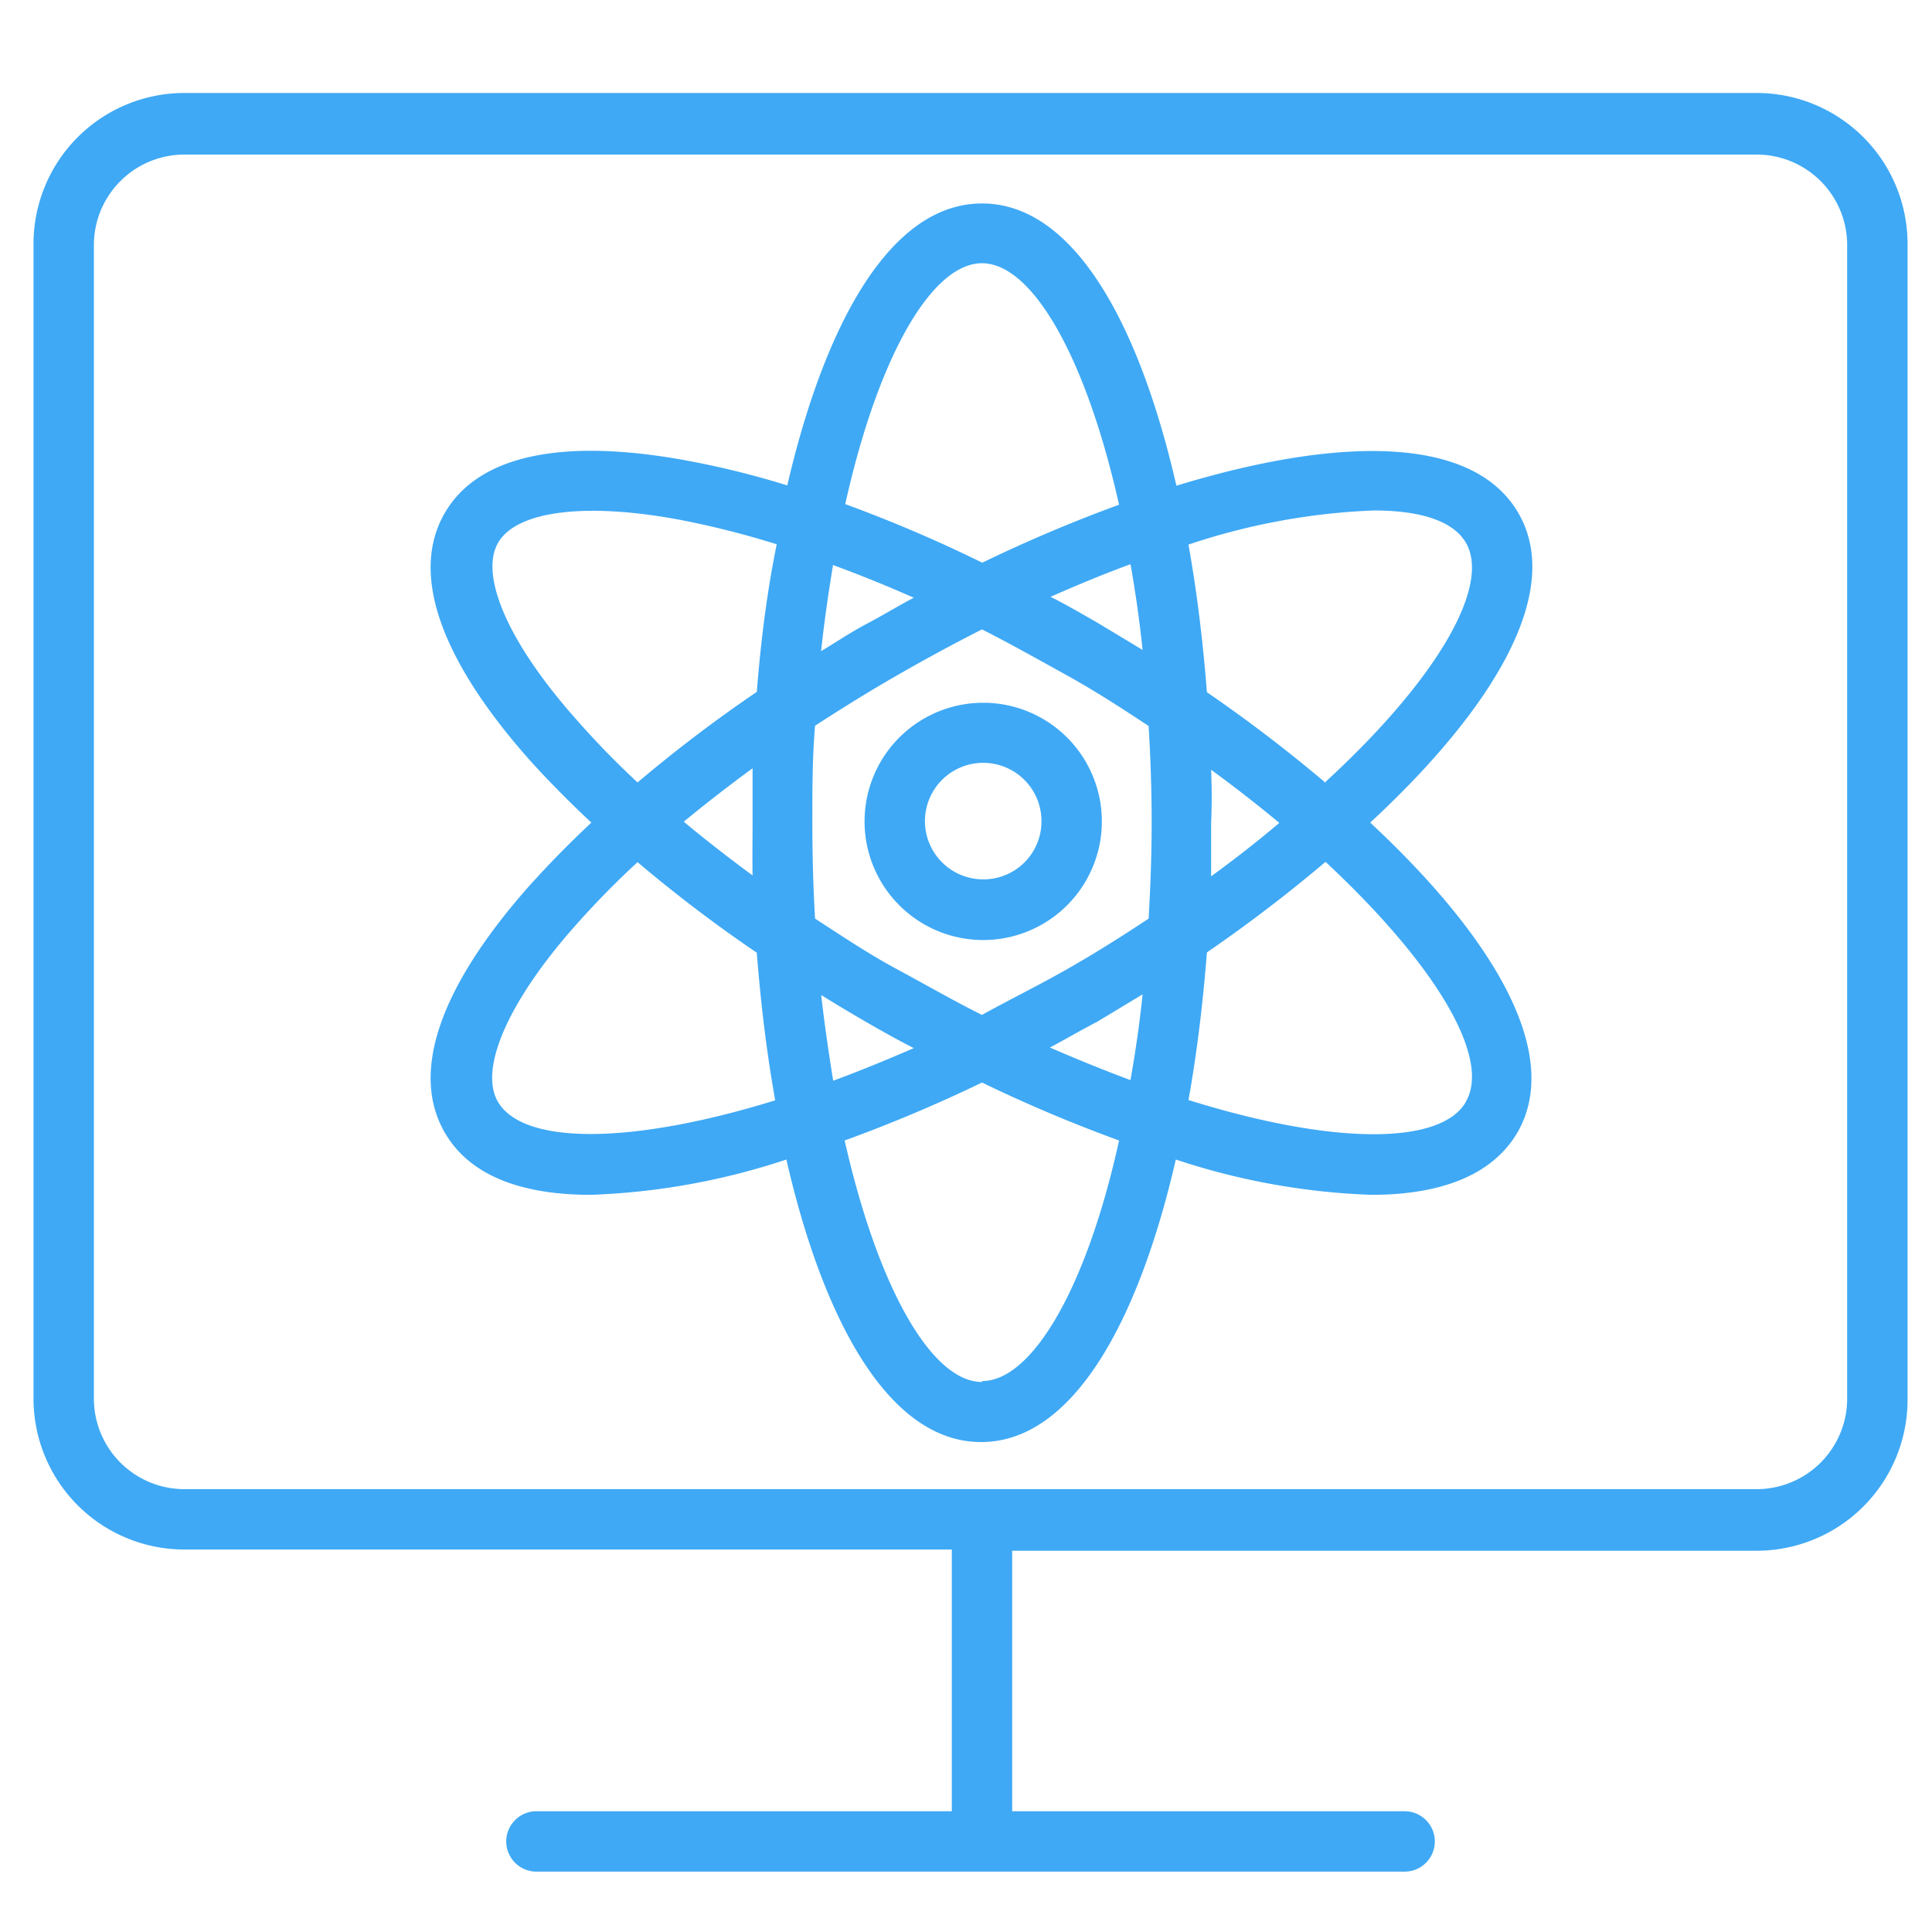 <svg t="1688800522849" class="icon" viewBox="0 0 1024 1024" version="1.1" xmlns="http://www.w3.org/2000/svg" p-id="1813" width="200" height="200"><path d="M931.04 49.28H97.76a80 80 0 0 0-80 80v612a80 80 0 0 0 80 80h406.72V960H284.32a16 16 0 0 0 0 32h460.16a16 16 0 0 0 0-32h-208v-138.08h394.56a80 80 0 0 0 80-80V129.92a80 80 0 0 0-80-80.64z m48 692a48 48 0 0 1-48 48H97.76a48 48 0 0 1-48-48V129.92a48 48 0 0 1 48-48h833.28a48 48 0 0 1 48 48z" fill="#3FA9F5" p-id="1814"></path><path d="M804.8 272c-24.32-42.08-96.96-40.32-181.28-14.56-19.68-85.92-54.4-149.6-103.04-149.6s-83.36 64-103.2 149.44a461.6 461.6 0 0 0-48-12.16c-69.28-13.76-115.52-4.48-133.6 26.88s-3.04 76 43.52 129.12c10.24 11.52 21.76 23.2 34.24 34.88-12.48 11.68-24 23.52-34.24 35.04-46.56 53.12-61.6 97.76-43.52 129.12 13.28 23.2 41.12 33.12 77.44 33.12a368 368 0 0 0 103.68-18.72c19.68 85.92 54.56 149.76 103.2 149.76s83.52-64 103.2-149.76a368 368 0 0 0 103.68 18.72c36.16 0 64-10.08 77.44-33.12 24.16-42.08-13.44-104-78.08-164.16 65.12-60.32 102.72-122.24 78.56-164zM263.84 583.84c-9.92-17.28 5.28-52.48 40-92a460.96 460.96 0 0 1 34.08-34.88 749.12 749.12 0 0 0 63.2 48c2.08 26.88 5.28 53.28 9.76 78.24-76.64 23.68-133.76 23.68-147.04 0.64zM398.88 464c-12.8-9.44-24.96-18.88-36.48-28.48q17.28-14.24 36.48-28.32v28.32c0 9.28-0.16 19.04 0 28.48z m2.24-97.28a749.12 749.12 0 0 0-63.2 48A460.96 460.96 0 0 1 304 379.68c-34.72-39.52-49.92-74.72-40-92s48-21.76 99.68-11.52a472.16 472.16 0 0 1 48 12.32c-5.12 24.96-8.48 51.52-10.56 78.4z m204.48-22.24l-24.16-14.56c-8.16-4.64-16-9.28-24.64-13.6 14.56-6.4 28.8-12.32 42.4-17.28 2.56 14.56 4.8 29.76 6.4 45.6zM520.48 139.52c26.56 0 55.04 49.44 72.64 128a772.8 772.8 0 0 0-72.48 30.72A743.68 743.68 0 0 0 448 267.2c17.44-78.4 45.92-127.68 72.48-127.68z m-78.88 160c14.08 5.12 28.16 10.88 42.72 17.28-8.48 4.48-16 9.12-24.8 13.76s-16 9.6-24.32 14.56c1.76-16.48 4-31.52 6.4-46.08z m-6.4 227.84c8 4.96 16 9.76 24.32 14.56s16 9.12 24.8 13.6c-14.72 6.4-28.8 12.16-42.72 17.28-2.4-15.04-4.64-30.08-6.4-45.92z m85.28 205.12c-26.56 0-55.04-49.44-72.8-128a777.92 777.92 0 0 0 72.8-30.72 775.36 775.36 0 0 0 72.64 30.72c-17.12 78.08-46.08 127.52-72.64 127.52z m78.72-160q-20.64-7.68-42.72-17.28c8.48-4.48 16-8.96 24.96-13.6l24.16-14.56c-1.6 15.68-3.84 30.72-6.4 45.28z m9.6-85.6c-13.76 9.12-28.16 18.24-43.36 26.88s-30.24 16-44.96 24.16c-14.88-7.36-29.76-16-44.96-24.16S446.08 496 432 486.88c-0.96-16-1.44-33.6-1.44-51.2s0-34.4 1.44-51.04c14.08-9.12 28.48-18.08 43.52-26.72s30.08-16.8 44.96-24.32c14.88 7.52 29.92 16 44.96 24.32s29.6 17.76 43.36 26.88c0.96 16 1.6 33.44 1.6 50.88s-0.64 34.56-1.6 51.04z m168.16 97.12c-13.28 23.04-70.24 23.04-147.04-0.96 4.48-24.96 7.68-51.36 9.76-78.24a787.68 787.68 0 0 0 62.88-48c59.2 55.2 87.68 104.16 74.4 127.04z m-135.04-176a732.8 732.8 0 0 1 36.16 28.16c-11.2 9.44-23.2 18.88-36.16 28.32v-28.32c0.48-9.76 0.32-19.2 0-28.64z m60.64 6.88a787.68 787.68 0 0 0-62.88-48c-2.08-26.88-5.28-53.12-9.76-78.24a351.04 351.04 0 0 1 98.24-18.08c25.12 0 42.24 5.76 48.8 17.12 13.28 22.88-15.2 72.32-74.4 126.72z" fill="#3FA9F5" p-id="1815"></path><path d="M521.28 372.48a62.88 62.88 0 1 0 62.72 62.88 62.88 62.88 0 0 0-62.72-62.88z m0 93.6a30.88 30.88 0 1 1 30.72-30.72 30.72 30.72 0 0 1-30.72 30.72z" fill="#3FA9F5" p-id="1816"></path></svg>